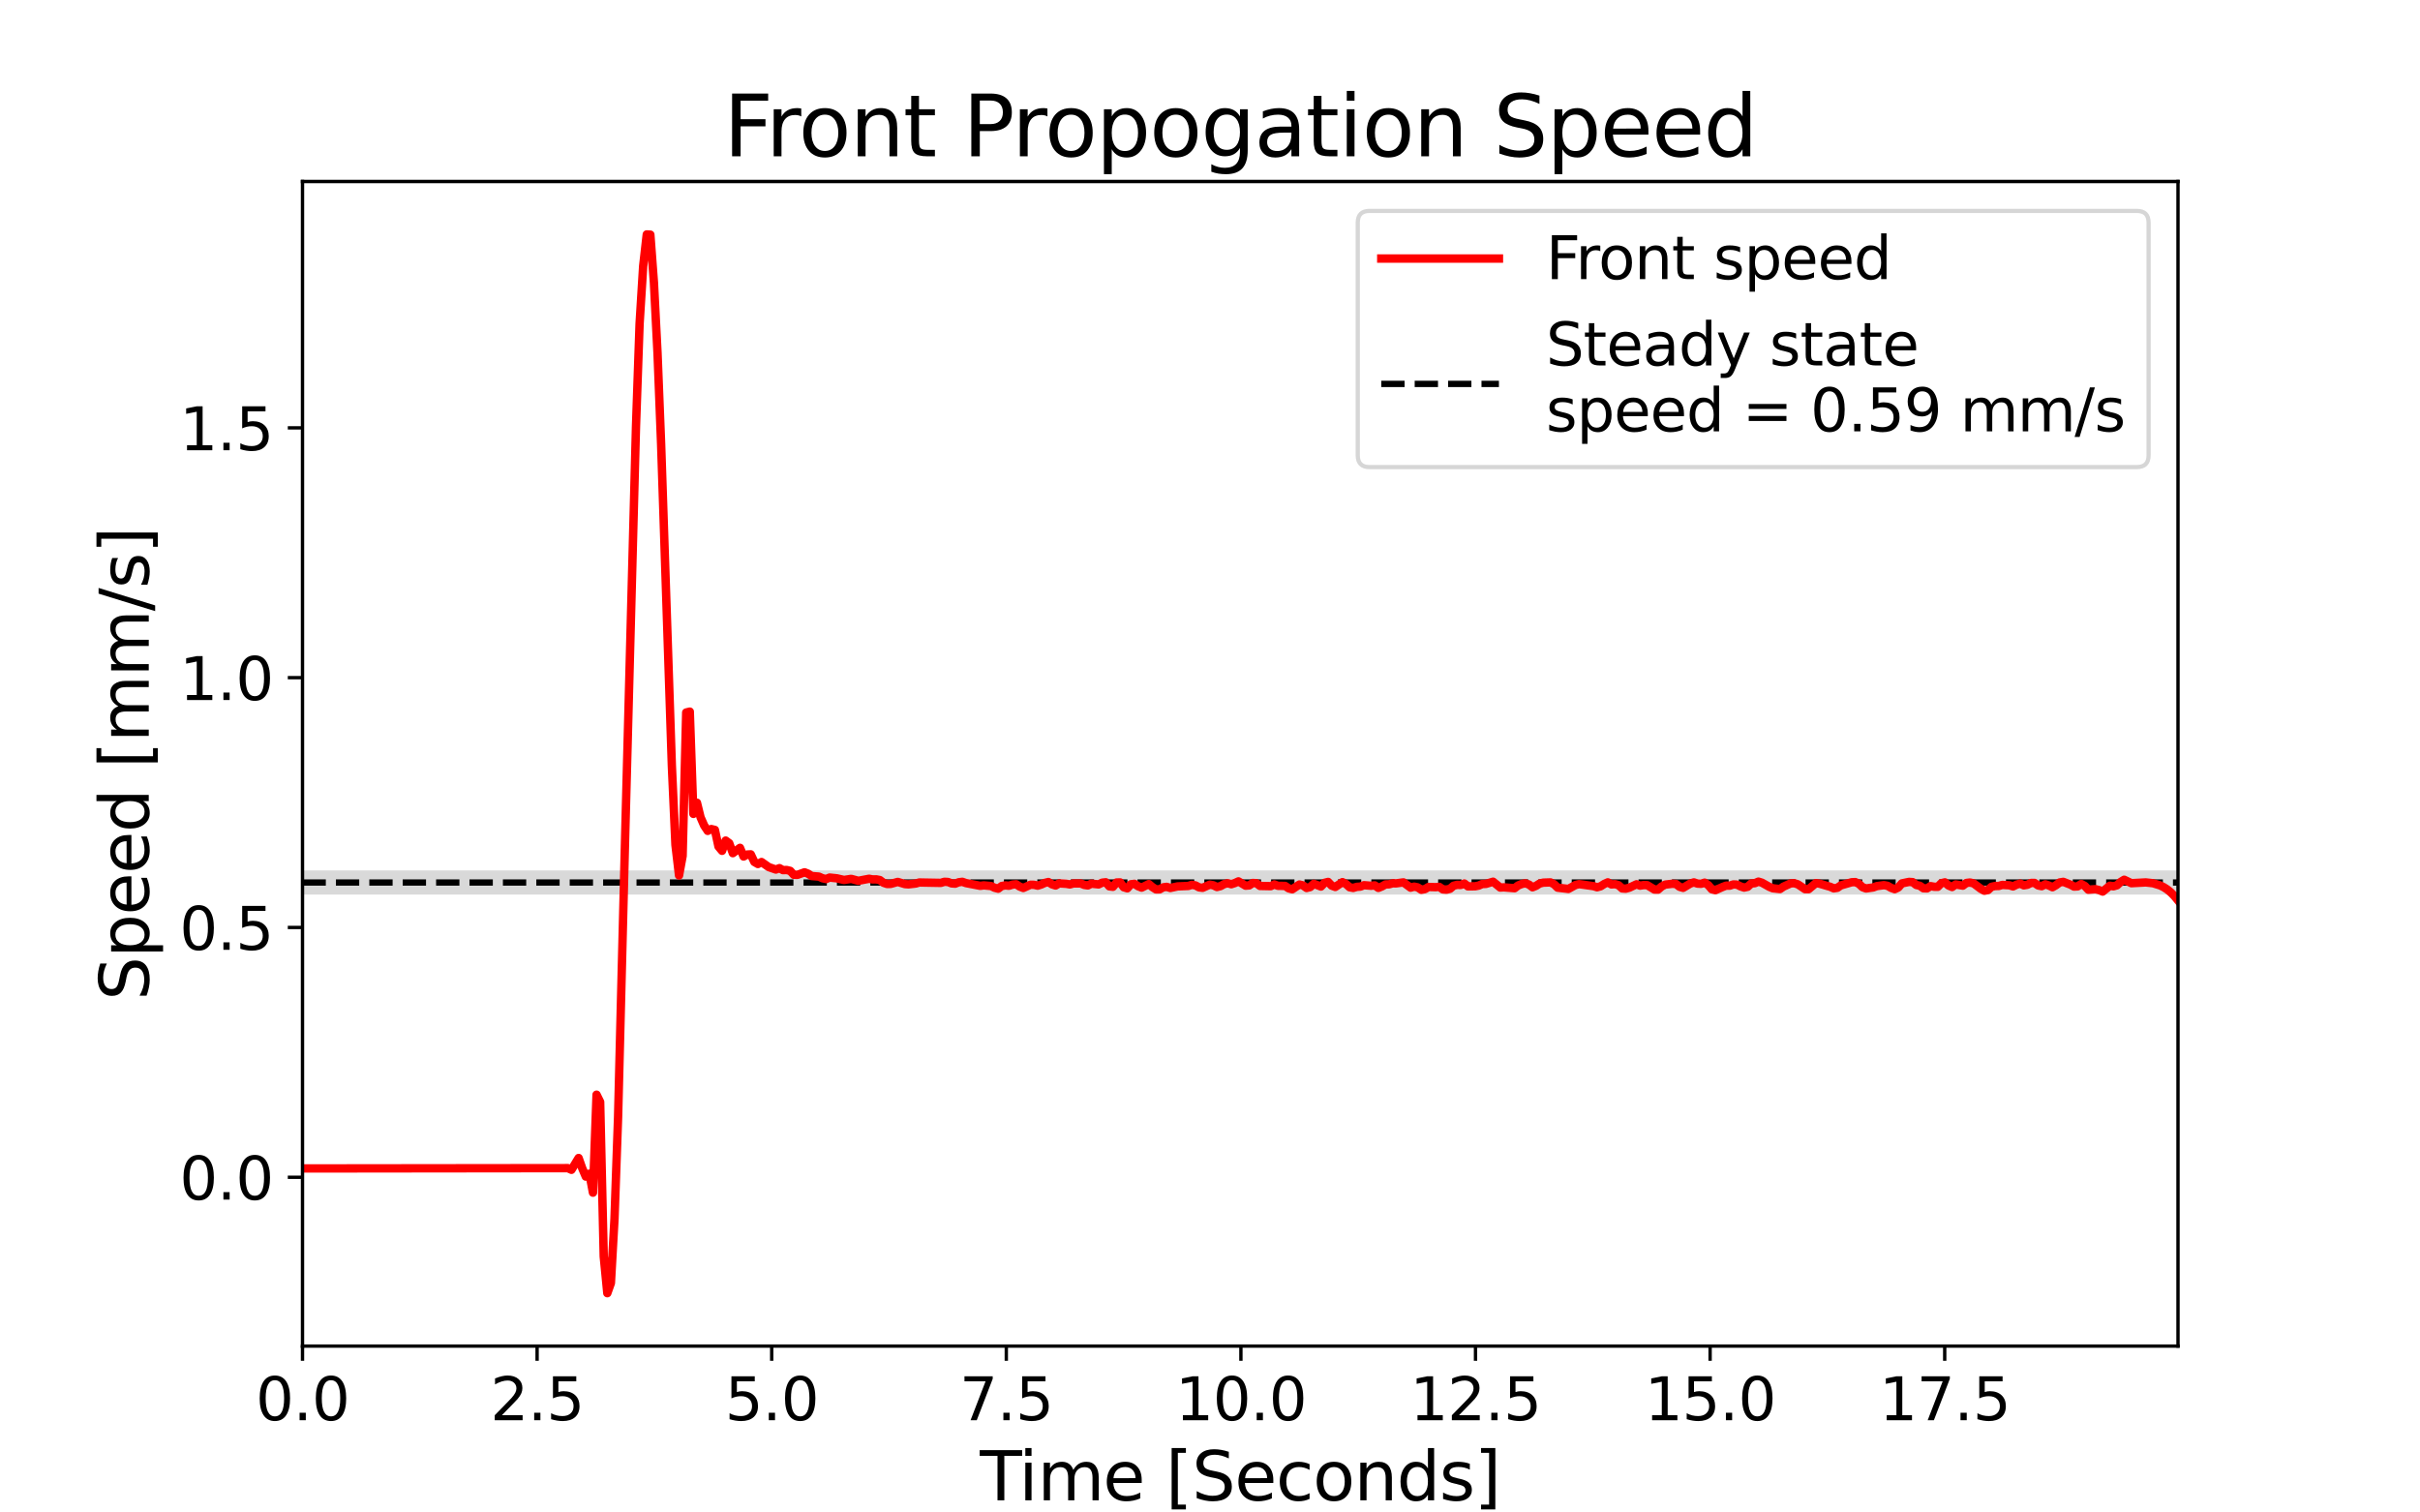 <?xml version="1.0" encoding="utf-8" standalone="no"?>
<!DOCTYPE svg PUBLIC "-//W3C//DTD SVG 1.1//EN"
  "http://www.w3.org/Graphics/SVG/1.1/DTD/svg11.dtd">
<svg height="360pt" version="1.1" viewBox="0 0 576 360" width="576pt" xmlns="http://www.w3.org/2000/svg" xmlns:xlink="http://www.w3.org/1999/xlink">
 <defs>
  <style type="text/css">*{stroke-linecap:butt;stroke-linejoin:round;}</style>
 </defs>
 <g id="figure_1">
  <g id="patch_1">
   <path d="M 0 360 
L 576 360 
L 576 0 
L 0 0 
z
" style="fill:#ffffff;"/>
  </g>
  <g id="axes_1">
   <g id="patch_2">
    <path d="M 72 320.4 
L 518.4 320.4 
L 518.4 43.2 
L 72 43.2 
z
" style="fill:#ffffff;"/>
   </g>
   <g id="PolyCollection_1">
    <defs>
     <path d="M 72 -147.073 
L 72 -152.821 
L 72.854 -152.821 
L 73.707 -152.821 
L 74.561 -152.821 
L 75.414 -152.821 
L 76.268 -152.821 
L 77.121 -152.821 
L 77.975 -152.821 
L 78.828 -152.821 
L 79.682 -152.821 
L 80.535 -152.821 
L 81.389 -152.821 
L 82.242 -152.821 
L 83.096 -152.821 
L 83.95 -152.821 
L 84.803 -152.821 
L 85.657 -152.821 
L 86.51 -152.821 
L 87.364 -152.821 
L 88.217 -152.821 
L 89.071 -152.821 
L 89.924 -152.821 
L 90.778 -152.821 
L 91.631 -152.821 
L 92.485 -152.821 
L 93.338 -152.821 
L 94.192 -152.821 
L 95.046 -152.821 
L 95.899 -152.821 
L 96.753 -152.821 
L 97.606 -152.821 
L 98.46 -152.821 
L 99.313 -152.821 
L 100.167 -152.821 
L 101.02 -152.821 
L 101.874 -152.821 
L 102.727 -152.821 
L 103.581 -152.821 
L 104.434 -152.821 
L 105.288 -152.821 
L 106.141 -152.821 
L 106.995 -152.821 
L 107.849 -152.821 
L 108.702 -152.821 
L 109.556 -152.821 
L 110.409 -152.821 
L 111.263 -152.821 
L 112.116 -152.821 
L 112.97 -152.821 
L 113.823 -152.821 
L 114.677 -152.821 
L 115.53 -152.821 
L 116.384 -152.821 
L 117.237 -152.821 
L 118.091 -152.821 
L 118.945 -152.821 
L 119.798 -152.821 
L 120.652 -152.821 
L 121.505 -152.821 
L 122.359 -152.821 
L 123.212 -152.821 
L 124.066 -152.821 
L 124.919 -152.821 
L 125.773 -152.821 
L 126.626 -152.821 
L 127.48 -152.821 
L 128.333 -152.821 
L 129.187 -152.821 
L 130.041 -152.821 
L 130.894 -152.821 
L 131.748 -152.821 
L 132.601 -152.821 
L 133.455 -152.821 
L 134.308 -152.821 
L 135.162 -152.821 
L 136.015 -152.821 
L 136.869 -152.821 
L 137.722 -152.821 
L 138.576 -152.821 
L 139.429 -152.821 
L 140.283 -152.821 
L 141.137 -152.821 
L 141.99 -152.821 
L 142.844 -152.821 
L 143.697 -152.821 
L 144.551 -152.821 
L 145.404 -152.821 
L 146.258 -152.821 
L 147.111 -152.821 
L 147.965 -152.821 
L 148.818 -152.821 
L 149.672 -152.821 
L 150.525 -152.821 
L 151.379 -152.821 
L 152.233 -152.821 
L 153.086 -152.821 
L 153.94 -152.821 
L 154.793 -152.821 
L 155.647 -152.821 
L 156.5 -152.821 
L 157.354 -152.821 
L 158.207 -152.821 
L 159.061 -152.821 
L 159.914 -152.821 
L 160.768 -152.821 
L 161.621 -152.821 
L 162.475 -152.821 
L 163.328 -152.821 
L 164.182 -152.821 
L 165.036 -152.821 
L 165.889 -152.821 
L 166.743 -152.821 
L 167.596 -152.821 
L 168.45 -152.821 
L 169.303 -152.821 
L 170.157 -152.821 
L 171.01 -152.821 
L 171.864 -152.821 
L 172.717 -152.821 
L 173.571 -152.821 
L 174.424 -152.821 
L 175.278 -152.821 
L 176.132 -152.821 
L 176.985 -152.821 
L 177.839 -152.821 
L 178.692 -152.821 
L 179.546 -152.821 
L 180.399 -152.821 
L 181.253 -152.821 
L 182.106 -152.821 
L 182.96 -152.821 
L 183.813 -152.821 
L 184.667 -152.821 
L 185.52 -152.821 
L 186.374 -152.821 
L 187.228 -152.821 
L 188.081 -152.821 
L 188.935 -152.821 
L 189.788 -152.821 
L 190.642 -152.821 
L 191.495 -152.821 
L 192.349 -152.821 
L 193.202 -152.821 
L 194.056 -152.821 
L 194.909 -152.821 
L 195.763 -152.821 
L 196.616 -152.821 
L 197.47 -152.821 
L 198.324 -152.821 
L 199.177 -152.821 
L 200.031 -152.821 
L 200.884 -152.821 
L 201.738 -152.821 
L 202.591 -152.821 
L 203.445 -152.821 
L 204.298 -152.821 
L 205.152 -152.821 
L 206.005 -152.821 
L 206.859 -152.821 
L 207.712 -152.821 
L 208.566 -152.821 
L 209.42 -152.821 
L 210.273 -152.821 
L 211.127 -152.821 
L 211.98 -152.821 
L 212.834 -152.821 
L 213.687 -152.821 
L 214.541 -152.821 
L 215.394 -152.821 
L 216.248 -152.821 
L 217.101 -152.821 
L 217.955 -152.821 
L 218.808 -152.821 
L 219.662 -152.821 
L 220.515 -152.821 
L 221.369 -152.821 
L 222.223 -152.821 
L 223.076 -152.821 
L 223.93 -152.821 
L 224.783 -152.821 
L 225.637 -152.821 
L 226.49 -152.821 
L 227.344 -152.821 
L 228.197 -152.821 
L 229.051 -152.821 
L 229.904 -152.821 
L 230.758 -152.821 
L 231.611 -152.821 
L 232.465 -152.821 
L 233.319 -152.821 
L 234.172 -152.821 
L 235.026 -152.821 
L 235.879 -152.821 
L 236.733 -152.821 
L 237.586 -152.821 
L 238.44 -152.821 
L 239.293 -152.821 
L 240.147 -152.821 
L 241 -152.821 
L 241.854 -152.821 
L 242.707 -152.821 
L 243.561 -152.821 
L 244.415 -152.821 
L 245.268 -152.821 
L 246.122 -152.821 
L 246.975 -152.821 
L 247.829 -152.821 
L 248.682 -152.821 
L 249.536 -152.821 
L 250.389 -152.821 
L 251.243 -152.821 
L 252.096 -152.821 
L 252.95 -152.821 
L 253.803 -152.821 
L 254.657 -152.821 
L 255.511 -152.821 
L 256.364 -152.821 
L 257.218 -152.821 
L 258.071 -152.821 
L 258.925 -152.821 
L 259.778 -152.821 
L 260.632 -152.821 
L 261.485 -152.821 
L 262.339 -152.821 
L 263.192 -152.821 
L 264.046 -152.821 
L 264.899 -152.821 
L 265.753 -152.821 
L 266.607 -152.821 
L 267.46 -152.821 
L 268.314 -152.821 
L 269.167 -152.821 
L 270.021 -152.821 
L 270.874 -152.821 
L 271.728 -152.821 
L 272.581 -152.821 
L 273.435 -152.821 
L 274.288 -152.821 
L 275.142 -152.821 
L 275.995 -152.821 
L 276.849 -152.821 
L 277.702 -152.821 
L 278.556 -152.821 
L 279.41 -152.821 
L 280.263 -152.821 
L 281.117 -152.821 
L 281.97 -152.821 
L 282.824 -152.821 
L 283.677 -152.821 
L 284.531 -152.821 
L 285.384 -152.821 
L 286.238 -152.821 
L 287.091 -152.821 
L 287.945 -152.821 
L 288.798 -152.821 
L 289.652 -152.821 
L 290.506 -152.821 
L 291.359 -152.821 
L 292.213 -152.821 
L 293.066 -152.821 
L 293.92 -152.821 
L 294.773 -152.821 
L 295.627 -152.821 
L 296.48 -152.821 
L 297.334 -152.821 
L 298.187 -152.821 
L 299.041 -152.821 
L 299.894 -152.821 
L 300.748 -152.821 
L 301.602 -152.821 
L 302.455 -152.821 
L 303.309 -152.821 
L 304.162 -152.821 
L 305.016 -152.821 
L 305.869 -152.821 
L 306.723 -152.821 
L 307.576 -152.821 
L 308.43 -152.821 
L 309.283 -152.821 
L 310.137 -152.821 
L 310.99 -152.821 
L 311.844 -152.821 
L 312.698 -152.821 
L 313.551 -152.821 
L 314.405 -152.821 
L 315.258 -152.821 
L 316.112 -152.821 
L 316.965 -152.821 
L 317.819 -152.821 
L 318.672 -152.821 
L 319.526 -152.821 
L 320.379 -152.821 
L 321.233 -152.821 
L 322.086 -152.821 
L 322.94 -152.821 
L 323.793 -152.821 
L 324.647 -152.821 
L 325.501 -152.821 
L 326.354 -152.821 
L 327.208 -152.821 
L 328.061 -152.821 
L 328.915 -152.821 
L 329.768 -152.821 
L 330.622 -152.821 
L 331.475 -152.821 
L 332.329 -152.821 
L 333.182 -152.821 
L 334.036 -152.821 
L 334.889 -152.821 
L 335.743 -152.821 
L 336.597 -152.821 
L 337.45 -152.821 
L 338.304 -152.821 
L 339.157 -152.821 
L 340.011 -152.821 
L 340.864 -152.821 
L 341.718 -152.821 
L 342.571 -152.821 
L 343.425 -152.821 
L 344.278 -152.821 
L 345.132 -152.821 
L 345.985 -152.821 
L 346.839 -152.821 
L 347.693 -152.821 
L 348.546 -152.821 
L 349.4 -152.821 
L 350.253 -152.821 
L 351.107 -152.821 
L 351.96 -152.821 
L 352.814 -152.821 
L 353.667 -152.821 
L 354.521 -152.821 
L 355.374 -152.821 
L 356.228 -152.821 
L 357.081 -152.821 
L 357.935 -152.821 
L 358.789 -152.821 
L 359.642 -152.821 
L 360.496 -152.821 
L 361.349 -152.821 
L 362.203 -152.821 
L 363.056 -152.821 
L 363.91 -152.821 
L 364.763 -152.821 
L 365.617 -152.821 
L 366.47 -152.821 
L 367.324 -152.821 
L 368.177 -152.821 
L 369.031 -152.821 
L 369.885 -152.821 
L 370.738 -152.821 
L 371.592 -152.821 
L 372.445 -152.821 
L 373.299 -152.821 
L 374.152 -152.821 
L 375.006 -152.821 
L 375.859 -152.821 
L 376.713 -152.821 
L 377.566 -152.821 
L 378.42 -152.821 
L 379.273 -152.821 
L 380.127 -152.821 
L 380.98 -152.821 
L 381.834 -152.821 
L 382.688 -152.821 
L 383.541 -152.821 
L 384.395 -152.821 
L 385.248 -152.821 
L 386.102 -152.821 
L 386.955 -152.821 
L 387.809 -152.821 
L 388.662 -152.821 
L 389.516 -152.821 
L 390.369 -152.821 
L 391.223 -152.821 
L 392.076 -152.821 
L 392.93 -152.821 
L 393.784 -152.821 
L 394.637 -152.821 
L 395.491 -152.821 
L 396.344 -152.821 
L 397.198 -152.821 
L 398.051 -152.821 
L 398.905 -152.821 
L 399.758 -152.821 
L 400.612 -152.821 
L 401.465 -152.821 
L 402.319 -152.821 
L 403.172 -152.821 
L 404.026 -152.821 
L 404.88 -152.821 
L 405.733 -152.821 
L 406.587 -152.821 
L 407.44 -152.821 
L 408.294 -152.821 
L 409.147 -152.821 
L 410.001 -152.821 
L 410.854 -152.821 
L 411.708 -152.821 
L 412.561 -152.821 
L 413.415 -152.821 
L 414.268 -152.821 
L 415.122 -152.821 
L 415.976 -152.821 
L 416.829 -152.821 
L 417.683 -152.821 
L 418.536 -152.821 
L 419.39 -152.821 
L 420.243 -152.821 
L 421.097 -152.821 
L 421.95 -152.821 
L 422.804 -152.821 
L 423.657 -152.821 
L 424.511 -152.821 
L 425.364 -152.821 
L 426.218 -152.821 
L 427.072 -152.821 
L 427.925 -152.821 
L 428.779 -152.821 
L 429.632 -152.821 
L 430.486 -152.821 
L 431.339 -152.821 
L 432.193 -152.821 
L 433.046 -152.821 
L 433.9 -152.821 
L 434.753 -152.821 
L 435.607 -152.821 
L 436.46 -152.821 
L 437.314 -152.821 
L 438.167 -152.821 
L 439.021 -152.821 
L 439.875 -152.821 
L 440.728 -152.821 
L 441.582 -152.821 
L 442.435 -152.821 
L 443.289 -152.821 
L 444.142 -152.821 
L 444.996 -152.821 
L 445.849 -152.821 
L 446.703 -152.821 
L 447.556 -152.821 
L 448.41 -152.821 
L 449.263 -152.821 
L 450.117 -152.821 
L 450.971 -152.821 
L 451.824 -152.821 
L 452.678 -152.821 
L 453.531 -152.821 
L 454.385 -152.821 
L 455.238 -152.821 
L 456.092 -152.821 
L 456.945 -152.821 
L 457.799 -152.821 
L 458.652 -152.821 
L 459.506 -152.821 
L 460.359 -152.821 
L 461.213 -152.821 
L 462.067 -152.821 
L 462.92 -152.821 
L 463.774 -152.821 
L 464.627 -152.821 
L 465.481 -152.821 
L 466.334 -152.821 
L 467.188 -152.821 
L 468.041 -152.821 
L 468.895 -152.821 
L 469.748 -152.821 
L 470.602 -152.821 
L 471.455 -152.821 
L 472.309 -152.821 
L 473.163 -152.821 
L 474.016 -152.821 
L 474.87 -152.821 
L 475.723 -152.821 
L 476.577 -152.821 
L 477.43 -152.821 
L 478.284 -152.821 
L 479.137 -152.821 
L 479.991 -152.821 
L 480.844 -152.821 
L 481.698 -152.821 
L 482.551 -152.821 
L 483.405 -152.821 
L 484.259 -152.821 
L 485.112 -152.821 
L 485.966 -152.821 
L 486.819 -152.821 
L 487.673 -152.821 
L 488.526 -152.821 
L 489.38 -152.821 
L 490.233 -152.821 
L 491.087 -152.821 
L 491.94 -152.821 
L 492.794 -152.821 
L 493.647 -152.821 
L 494.501 -152.821 
L 495.354 -152.821 
L 496.208 -152.821 
L 497.062 -152.821 
L 497.915 -152.821 
L 498.769 -152.821 
L 499.622 -152.821 
L 500.476 -152.821 
L 501.329 -152.821 
L 502.183 -152.821 
L 503.036 -152.821 
L 503.89 -152.821 
L 504.743 -152.821 
L 505.597 -152.821 
L 506.45 -152.821 
L 507.304 -152.821 
L 508.158 -152.821 
L 509.011 -152.821 
L 509.865 -152.821 
L 510.718 -152.821 
L 511.572 -152.821 
L 512.425 -152.821 
L 513.279 -152.821 
L 514.132 -152.821 
L 514.986 -152.821 
L 515.839 -152.821 
L 516.693 -152.821 
L 517.546 -152.821 
L 518.4 -152.821 
L 518.4 -147.073 
L 518.4 -147.073 
L 517.546 -147.073 
L 516.693 -147.073 
L 515.839 -147.073 
L 514.986 -147.073 
L 514.132 -147.073 
L 513.279 -147.073 
L 512.425 -147.073 
L 511.572 -147.073 
L 510.718 -147.073 
L 509.865 -147.073 
L 509.011 -147.073 
L 508.158 -147.073 
L 507.304 -147.073 
L 506.45 -147.073 
L 505.597 -147.073 
L 504.743 -147.073 
L 503.89 -147.073 
L 503.036 -147.073 
L 502.183 -147.073 
L 501.329 -147.073 
L 500.476 -147.073 
L 499.622 -147.073 
L 498.769 -147.073 
L 497.915 -147.073 
L 497.062 -147.073 
L 496.208 -147.073 
L 495.354 -147.073 
L 494.501 -147.073 
L 493.647 -147.073 
L 492.794 -147.073 
L 491.94 -147.073 
L 491.087 -147.073 
L 490.233 -147.073 
L 489.38 -147.073 
L 488.526 -147.073 
L 487.673 -147.073 
L 486.819 -147.073 
L 485.966 -147.073 
L 485.112 -147.073 
L 484.259 -147.073 
L 483.405 -147.073 
L 482.551 -147.073 
L 481.698 -147.073 
L 480.844 -147.073 
L 479.991 -147.073 
L 479.137 -147.073 
L 478.284 -147.073 
L 477.43 -147.073 
L 476.577 -147.073 
L 475.723 -147.073 
L 474.87 -147.073 
L 474.016 -147.073 
L 473.163 -147.073 
L 472.309 -147.073 
L 471.455 -147.073 
L 470.602 -147.073 
L 469.748 -147.073 
L 468.895 -147.073 
L 468.041 -147.073 
L 467.188 -147.073 
L 466.334 -147.073 
L 465.481 -147.073 
L 464.627 -147.073 
L 463.774 -147.073 
L 462.92 -147.073 
L 462.067 -147.073 
L 461.213 -147.073 
L 460.359 -147.073 
L 459.506 -147.073 
L 458.652 -147.073 
L 457.799 -147.073 
L 456.945 -147.073 
L 456.092 -147.073 
L 455.238 -147.073 
L 454.385 -147.073 
L 453.531 -147.073 
L 452.678 -147.073 
L 451.824 -147.073 
L 450.971 -147.073 
L 450.117 -147.073 
L 449.263 -147.073 
L 448.41 -147.073 
L 447.556 -147.073 
L 446.703 -147.073 
L 445.849 -147.073 
L 444.996 -147.073 
L 444.142 -147.073 
L 443.289 -147.073 
L 442.435 -147.073 
L 441.582 -147.073 
L 440.728 -147.073 
L 439.875 -147.073 
L 439.021 -147.073 
L 438.167 -147.073 
L 437.314 -147.073 
L 436.46 -147.073 
L 435.607 -147.073 
L 434.753 -147.073 
L 433.9 -147.073 
L 433.046 -147.073 
L 432.193 -147.073 
L 431.339 -147.073 
L 430.486 -147.073 
L 429.632 -147.073 
L 428.779 -147.073 
L 427.925 -147.073 
L 427.072 -147.073 
L 426.218 -147.073 
L 425.364 -147.073 
L 424.511 -147.073 
L 423.657 -147.073 
L 422.804 -147.073 
L 421.95 -147.073 
L 421.097 -147.073 
L 420.243 -147.073 
L 419.39 -147.073 
L 418.536 -147.073 
L 417.683 -147.073 
L 416.829 -147.073 
L 415.976 -147.073 
L 415.122 -147.073 
L 414.268 -147.073 
L 413.415 -147.073 
L 412.561 -147.073 
L 411.708 -147.073 
L 410.854 -147.073 
L 410.001 -147.073 
L 409.147 -147.073 
L 408.294 -147.073 
L 407.44 -147.073 
L 406.587 -147.073 
L 405.733 -147.073 
L 404.88 -147.073 
L 404.026 -147.073 
L 403.172 -147.073 
L 402.319 -147.073 
L 401.465 -147.073 
L 400.612 -147.073 
L 399.758 -147.073 
L 398.905 -147.073 
L 398.051 -147.073 
L 397.198 -147.073 
L 396.344 -147.073 
L 395.491 -147.073 
L 394.637 -147.073 
L 393.784 -147.073 
L 392.93 -147.073 
L 392.076 -147.073 
L 391.223 -147.073 
L 390.369 -147.073 
L 389.516 -147.073 
L 388.662 -147.073 
L 387.809 -147.073 
L 386.955 -147.073 
L 386.102 -147.073 
L 385.248 -147.073 
L 384.395 -147.073 
L 383.541 -147.073 
L 382.688 -147.073 
L 381.834 -147.073 
L 380.98 -147.073 
L 380.127 -147.073 
L 379.273 -147.073 
L 378.42 -147.073 
L 377.566 -147.073 
L 376.713 -147.073 
L 375.859 -147.073 
L 375.006 -147.073 
L 374.152 -147.073 
L 373.299 -147.073 
L 372.445 -147.073 
L 371.592 -147.073 
L 370.738 -147.073 
L 369.885 -147.073 
L 369.031 -147.073 
L 368.177 -147.073 
L 367.324 -147.073 
L 366.47 -147.073 
L 365.617 -147.073 
L 364.763 -147.073 
L 363.91 -147.073 
L 363.056 -147.073 
L 362.203 -147.073 
L 361.349 -147.073 
L 360.496 -147.073 
L 359.642 -147.073 
L 358.789 -147.073 
L 357.935 -147.073 
L 357.081 -147.073 
L 356.228 -147.073 
L 355.374 -147.073 
L 354.521 -147.073 
L 353.667 -147.073 
L 352.814 -147.073 
L 351.96 -147.073 
L 351.107 -147.073 
L 350.253 -147.073 
L 349.4 -147.073 
L 348.546 -147.073 
L 347.693 -147.073 
L 346.839 -147.073 
L 345.985 -147.073 
L 345.132 -147.073 
L 344.278 -147.073 
L 343.425 -147.073 
L 342.571 -147.073 
L 341.718 -147.073 
L 340.864 -147.073 
L 340.011 -147.073 
L 339.157 -147.073 
L 338.304 -147.073 
L 337.45 -147.073 
L 336.597 -147.073 
L 335.743 -147.073 
L 334.889 -147.073 
L 334.036 -147.073 
L 333.182 -147.073 
L 332.329 -147.073 
L 331.475 -147.073 
L 330.622 -147.073 
L 329.768 -147.073 
L 328.915 -147.073 
L 328.061 -147.073 
L 327.208 -147.073 
L 326.354 -147.073 
L 325.501 -147.073 
L 324.647 -147.073 
L 323.793 -147.073 
L 322.94 -147.073 
L 322.086 -147.073 
L 321.233 -147.073 
L 320.379 -147.073 
L 319.526 -147.073 
L 318.672 -147.073 
L 317.819 -147.073 
L 316.965 -147.073 
L 316.112 -147.073 
L 315.258 -147.073 
L 314.405 -147.073 
L 313.551 -147.073 
L 312.698 -147.073 
L 311.844 -147.073 
L 310.99 -147.073 
L 310.137 -147.073 
L 309.283 -147.073 
L 308.43 -147.073 
L 307.576 -147.073 
L 306.723 -147.073 
L 305.869 -147.073 
L 305.016 -147.073 
L 304.162 -147.073 
L 303.309 -147.073 
L 302.455 -147.073 
L 301.602 -147.073 
L 300.748 -147.073 
L 299.894 -147.073 
L 299.041 -147.073 
L 298.187 -147.073 
L 297.334 -147.073 
L 296.48 -147.073 
L 295.627 -147.073 
L 294.773 -147.073 
L 293.92 -147.073 
L 293.066 -147.073 
L 292.213 -147.073 
L 291.359 -147.073 
L 290.506 -147.073 
L 289.652 -147.073 
L 288.798 -147.073 
L 287.945 -147.073 
L 287.091 -147.073 
L 286.238 -147.073 
L 285.384 -147.073 
L 284.531 -147.073 
L 283.677 -147.073 
L 282.824 -147.073 
L 281.97 -147.073 
L 281.117 -147.073 
L 280.263 -147.073 
L 279.41 -147.073 
L 278.556 -147.073 
L 277.702 -147.073 
L 276.849 -147.073 
L 275.995 -147.073 
L 275.142 -147.073 
L 274.288 -147.073 
L 273.435 -147.073 
L 272.581 -147.073 
L 271.728 -147.073 
L 270.874 -147.073 
L 270.021 -147.073 
L 269.167 -147.073 
L 268.314 -147.073 
L 267.46 -147.073 
L 266.607 -147.073 
L 265.753 -147.073 
L 264.899 -147.073 
L 264.046 -147.073 
L 263.192 -147.073 
L 262.339 -147.073 
L 261.485 -147.073 
L 260.632 -147.073 
L 259.778 -147.073 
L 258.925 -147.073 
L 258.071 -147.073 
L 257.218 -147.073 
L 256.364 -147.073 
L 255.511 -147.073 
L 254.657 -147.073 
L 253.803 -147.073 
L 252.95 -147.073 
L 252.096 -147.073 
L 251.243 -147.073 
L 250.389 -147.073 
L 249.536 -147.073 
L 248.682 -147.073 
L 247.829 -147.073 
L 246.975 -147.073 
L 246.122 -147.073 
L 245.268 -147.073 
L 244.415 -147.073 
L 243.561 -147.073 
L 242.707 -147.073 
L 241.854 -147.073 
L 241 -147.073 
L 240.147 -147.073 
L 239.293 -147.073 
L 238.44 -147.073 
L 237.586 -147.073 
L 236.733 -147.073 
L 235.879 -147.073 
L 235.026 -147.073 
L 234.172 -147.073 
L 233.319 -147.073 
L 232.465 -147.073 
L 231.611 -147.073 
L 230.758 -147.073 
L 229.904 -147.073 
L 229.051 -147.073 
L 228.197 -147.073 
L 227.344 -147.073 
L 226.49 -147.073 
L 225.637 -147.073 
L 224.783 -147.073 
L 223.93 -147.073 
L 223.076 -147.073 
L 222.223 -147.073 
L 221.369 -147.073 
L 220.515 -147.073 
L 219.662 -147.073 
L 218.808 -147.073 
L 217.955 -147.073 
L 217.101 -147.073 
L 216.248 -147.073 
L 215.394 -147.073 
L 214.541 -147.073 
L 213.687 -147.073 
L 212.834 -147.073 
L 211.98 -147.073 
L 211.127 -147.073 
L 210.273 -147.073 
L 209.42 -147.073 
L 208.566 -147.073 
L 207.712 -147.073 
L 206.859 -147.073 
L 206.005 -147.073 
L 205.152 -147.073 
L 204.298 -147.073 
L 203.445 -147.073 
L 202.591 -147.073 
L 201.738 -147.073 
L 200.884 -147.073 
L 200.031 -147.073 
L 199.177 -147.073 
L 198.324 -147.073 
L 197.47 -147.073 
L 196.616 -147.073 
L 195.763 -147.073 
L 194.909 -147.073 
L 194.056 -147.073 
L 193.202 -147.073 
L 192.349 -147.073 
L 191.495 -147.073 
L 190.642 -147.073 
L 189.788 -147.073 
L 188.935 -147.073 
L 188.081 -147.073 
L 187.228 -147.073 
L 186.374 -147.073 
L 185.52 -147.073 
L 184.667 -147.073 
L 183.813 -147.073 
L 182.96 -147.073 
L 182.106 -147.073 
L 181.253 -147.073 
L 180.399 -147.073 
L 179.546 -147.073 
L 178.692 -147.073 
L 177.839 -147.073 
L 176.985 -147.073 
L 176.132 -147.073 
L 175.278 -147.073 
L 174.424 -147.073 
L 173.571 -147.073 
L 172.717 -147.073 
L 171.864 -147.073 
L 171.01 -147.073 
L 170.157 -147.073 
L 169.303 -147.073 
L 168.45 -147.073 
L 167.596 -147.073 
L 166.743 -147.073 
L 165.889 -147.073 
L 165.036 -147.073 
L 164.182 -147.073 
L 163.328 -147.073 
L 162.475 -147.073 
L 161.621 -147.073 
L 160.768 -147.073 
L 159.914 -147.073 
L 159.061 -147.073 
L 158.207 -147.073 
L 157.354 -147.073 
L 156.5 -147.073 
L 155.647 -147.073 
L 154.793 -147.073 
L 153.94 -147.073 
L 153.086 -147.073 
L 152.233 -147.073 
L 151.379 -147.073 
L 150.525 -147.073 
L 149.672 -147.073 
L 148.818 -147.073 
L 147.965 -147.073 
L 147.111 -147.073 
L 146.258 -147.073 
L 145.404 -147.073 
L 144.551 -147.073 
L 143.697 -147.073 
L 142.844 -147.073 
L 141.99 -147.073 
L 141.137 -147.073 
L 140.283 -147.073 
L 139.429 -147.073 
L 138.576 -147.073 
L 137.722 -147.073 
L 136.869 -147.073 
L 136.015 -147.073 
L 135.162 -147.073 
L 134.308 -147.073 
L 133.455 -147.073 
L 132.601 -147.073 
L 131.748 -147.073 
L 130.894 -147.073 
L 130.041 -147.073 
L 129.187 -147.073 
L 128.333 -147.073 
L 127.48 -147.073 
L 126.626 -147.073 
L 125.773 -147.073 
L 124.919 -147.073 
L 124.066 -147.073 
L 123.212 -147.073 
L 122.359 -147.073 
L 121.505 -147.073 
L 120.652 -147.073 
L 119.798 -147.073 
L 118.945 -147.073 
L 118.091 -147.073 
L 117.237 -147.073 
L 116.384 -147.073 
L 115.53 -147.073 
L 114.677 -147.073 
L 113.823 -147.073 
L 112.97 -147.073 
L 112.116 -147.073 
L 111.263 -147.073 
L 110.409 -147.073 
L 109.556 -147.073 
L 108.702 -147.073 
L 107.849 -147.073 
L 106.995 -147.073 
L 106.141 -147.073 
L 105.288 -147.073 
L 104.434 -147.073 
L 103.581 -147.073 
L 102.727 -147.073 
L 101.874 -147.073 
L 101.02 -147.073 
L 100.167 -147.073 
L 99.313 -147.073 
L 98.46 -147.073 
L 97.606 -147.073 
L 96.753 -147.073 
L 95.899 -147.073 
L 95.046 -147.073 
L 94.192 -147.073 
L 93.338 -147.073 
L 92.485 -147.073 
L 91.631 -147.073 
L 90.778 -147.073 
L 89.924 -147.073 
L 89.071 -147.073 
L 88.217 -147.073 
L 87.364 -147.073 
L 86.51 -147.073 
L 85.657 -147.073 
L 84.803 -147.073 
L 83.95 -147.073 
L 83.096 -147.073 
L 82.242 -147.073 
L 81.389 -147.073 
L 80.535 -147.073 
L 79.682 -147.073 
L 78.828 -147.073 
L 77.975 -147.073 
L 77.121 -147.073 
L 76.268 -147.073 
L 75.414 -147.073 
L 74.561 -147.073 
L 73.707 -147.073 
L 72.854 -147.073 
L 72 -147.073 
z
" id="m1e75238ca1"/>
    </defs>
    <g clip-path="url(#paf7c0759b2)">
     <use style="fill-opacity:0.15;" x="0" xlink:href="#m1e75238ca1" y="360"/>
    </g>
   </g>
   <g id="matplotlib.axis_1">
    <g id="xtick_1">
     <g id="line2d_1">
      <defs>
       <path d="M 0 0 
L 0 3.5 
" id="mf0d5fa68cc" style="stroke:#000000;stroke-width:0.8;"/>
      </defs>
      <g>
       <use style="stroke:#000000;stroke-width:0.8;" x="72" xlink:href="#mf0d5fa68cc" y="320.4"/>
      </g>
     </g>
     <g id="text_1">
      <!-- 0.0 -->
      <g transform="translate(60.868 338.038)scale(0.14 -0.14)">
       <defs>
        <path d="M 2034 4250 
Q 1547 4250 1301 3770 
Q 1056 3291 1056 2328 
Q 1056 1369 1301 889 
Q 1547 409 2034 409 
Q 2525 409 2770 889 
Q 3016 1369 3016 2328 
Q 3016 3291 2770 3770 
Q 2525 4250 2034 4250 
z
M 2034 4750 
Q 2819 4750 3233 4129 
Q 3647 3509 3647 2328 
Q 3647 1150 3233 529 
Q 2819 -91 2034 -91 
Q 1250 -91 836 529 
Q 422 1150 422 2328 
Q 422 3509 836 4129 
Q 1250 4750 2034 4750 
z
" id="DejaVuSans-30" transform="scale(0.016)"/>
        <path d="M 684 794 
L 1344 794 
L 1344 0 
L 684 0 
L 684 794 
z
" id="DejaVuSans-2e" transform="scale(0.016)"/>
       </defs>
       <use xlink:href="#DejaVuSans-30"/>
       <use x="63.623" xlink:href="#DejaVuSans-2e"/>
       <use x="95.41" xlink:href="#DejaVuSans-30"/>
      </g>
     </g>
    </g>
    <g id="xtick_2">
     <g id="line2d_2">
      <g>
       <use style="stroke:#000000;stroke-width:0.8;" x="127.839" xlink:href="#mf0d5fa68cc" y="320.4"/>
      </g>
     </g>
     <g id="text_2">
      <!-- 2.5 -->
      <g transform="translate(116.707 338.038)scale(0.14 -0.14)">
       <defs>
        <path d="M 1228 531 
L 3431 531 
L 3431 0 
L 469 0 
L 469 531 
Q 828 903 1448 1529 
Q 2069 2156 2228 2338 
Q 2531 2678 2651 2914 
Q 2772 3150 2772 3378 
Q 2772 3750 2511 3984 
Q 2250 4219 1831 4219 
Q 1534 4219 1204 4116 
Q 875 4013 500 3803 
L 500 4441 
Q 881 4594 1212 4672 
Q 1544 4750 1819 4750 
Q 2544 4750 2975 4387 
Q 3406 4025 3406 3419 
Q 3406 3131 3298 2873 
Q 3191 2616 2906 2266 
Q 2828 2175 2409 1742 
Q 1991 1309 1228 531 
z
" id="DejaVuSans-32" transform="scale(0.016)"/>
        <path d="M 691 4666 
L 3169 4666 
L 3169 4134 
L 1269 4134 
L 1269 2991 
Q 1406 3038 1543 3061 
Q 1681 3084 1819 3084 
Q 2600 3084 3056 2656 
Q 3513 2228 3513 1497 
Q 3513 744 3044 326 
Q 2575 -91 1722 -91 
Q 1428 -91 1123 -41 
Q 819 9 494 109 
L 494 744 
Q 775 591 1075 516 
Q 1375 441 1709 441 
Q 2250 441 2565 725 
Q 2881 1009 2881 1497 
Q 2881 1984 2565 2268 
Q 2250 2553 1709 2553 
Q 1456 2553 1204 2497 
Q 953 2441 691 2322 
L 691 4666 
z
" id="DejaVuSans-35" transform="scale(0.016)"/>
       </defs>
       <use xlink:href="#DejaVuSans-32"/>
       <use x="63.623" xlink:href="#DejaVuSans-2e"/>
       <use x="95.41" xlink:href="#DejaVuSans-35"/>
      </g>
     </g>
    </g>
    <g id="xtick_3">
     <g id="line2d_3">
      <g>
       <use style="stroke:#000000;stroke-width:0.8;" x="183.678" xlink:href="#mf0d5fa68cc" y="320.4"/>
      </g>
     </g>
     <g id="text_3">
      <!-- 5.0 -->
      <g transform="translate(172.546 338.038)scale(0.14 -0.14)">
       <use xlink:href="#DejaVuSans-35"/>
       <use x="63.623" xlink:href="#DejaVuSans-2e"/>
       <use x="95.41" xlink:href="#DejaVuSans-30"/>
      </g>
     </g>
    </g>
    <g id="xtick_4">
     <g id="line2d_4">
      <g>
       <use style="stroke:#000000;stroke-width:0.8;" x="239.517" xlink:href="#mf0d5fa68cc" y="320.4"/>
      </g>
     </g>
     <g id="text_4">
      <!-- 7.5 -->
      <g transform="translate(228.385 338.038)scale(0.14 -0.14)">
       <defs>
        <path d="M 525 4666 
L 3525 4666 
L 3525 4397 
L 1831 0 
L 1172 0 
L 2766 4134 
L 525 4134 
L 525 4666 
z
" id="DejaVuSans-37" transform="scale(0.016)"/>
       </defs>
       <use xlink:href="#DejaVuSans-37"/>
       <use x="63.623" xlink:href="#DejaVuSans-2e"/>
       <use x="95.41" xlink:href="#DejaVuSans-35"/>
      </g>
     </g>
    </g>
    <g id="xtick_5">
     <g id="line2d_5">
      <g>
       <use style="stroke:#000000;stroke-width:0.8;" x="295.356" xlink:href="#mf0d5fa68cc" y="320.4"/>
      </g>
     </g>
     <g id="text_5">
      <!-- 10.0 -->
      <g transform="translate(279.77 338.038)scale(0.14 -0.14)">
       <defs>
        <path d="M 794 531 
L 1825 531 
L 1825 4091 
L 703 3866 
L 703 4441 
L 1819 4666 
L 2450 4666 
L 2450 531 
L 3481 531 
L 3481 0 
L 794 0 
L 794 531 
z
" id="DejaVuSans-31" transform="scale(0.016)"/>
       </defs>
       <use xlink:href="#DejaVuSans-31"/>
       <use x="63.623" xlink:href="#DejaVuSans-30"/>
       <use x="127.246" xlink:href="#DejaVuSans-2e"/>
       <use x="159.033" xlink:href="#DejaVuSans-30"/>
      </g>
     </g>
    </g>
    <g id="xtick_6">
     <g id="line2d_6">
      <g>
       <use style="stroke:#000000;stroke-width:0.8;" x="351.195" xlink:href="#mf0d5fa68cc" y="320.4"/>
      </g>
     </g>
     <g id="text_6">
      <!-- 12.5 -->
      <g transform="translate(335.609 338.038)scale(0.14 -0.14)">
       <use xlink:href="#DejaVuSans-31"/>
       <use x="63.623" xlink:href="#DejaVuSans-32"/>
       <use x="127.246" xlink:href="#DejaVuSans-2e"/>
       <use x="159.033" xlink:href="#DejaVuSans-35"/>
      </g>
     </g>
    </g>
    <g id="xtick_7">
     <g id="line2d_7">
      <g>
       <use style="stroke:#000000;stroke-width:0.8;" x="407.035" xlink:href="#mf0d5fa68cc" y="320.4"/>
      </g>
     </g>
     <g id="text_7">
      <!-- 15.0 -->
      <g transform="translate(391.449 338.038)scale(0.14 -0.14)">
       <use xlink:href="#DejaVuSans-31"/>
       <use x="63.623" xlink:href="#DejaVuSans-35"/>
       <use x="127.246" xlink:href="#DejaVuSans-2e"/>
       <use x="159.033" xlink:href="#DejaVuSans-30"/>
      </g>
     </g>
    </g>
    <g id="xtick_8">
     <g id="line2d_8">
      <g>
       <use style="stroke:#000000;stroke-width:0.8;" x="462.874" xlink:href="#mf0d5fa68cc" y="320.4"/>
      </g>
     </g>
     <g id="text_8">
      <!-- 17.5 -->
      <g transform="translate(447.288 338.038)scale(0.14 -0.14)">
       <use xlink:href="#DejaVuSans-31"/>
       <use x="63.623" xlink:href="#DejaVuSans-37"/>
       <use x="127.246" xlink:href="#DejaVuSans-2e"/>
       <use x="159.033" xlink:href="#DejaVuSans-35"/>
      </g>
     </g>
    </g>
    <g id="text_9">
     <!-- Time [Seconds] -->
     <g transform="translate(233.23 357.107)scale(0.16 -0.16)">
      <defs>
       <path d="M -19 4666 
L 3928 4666 
L 3928 4134 
L 2272 4134 
L 2272 0 
L 1638 0 
L 1638 4134 
L -19 4134 
L -19 4666 
z
" id="DejaVuSans-54" transform="scale(0.016)"/>
       <path d="M 603 3500 
L 1178 3500 
L 1178 0 
L 603 0 
L 603 3500 
z
M 603 4863 
L 1178 4863 
L 1178 4134 
L 603 4134 
L 603 4863 
z
" id="DejaVuSans-69" transform="scale(0.016)"/>
       <path d="M 3328 2828 
Q 3544 3216 3844 3400 
Q 4144 3584 4550 3584 
Q 5097 3584 5394 3201 
Q 5691 2819 5691 2113 
L 5691 0 
L 5113 0 
L 5113 2094 
Q 5113 2597 4934 2840 
Q 4756 3084 4391 3084 
Q 3944 3084 3684 2787 
Q 3425 2491 3425 1978 
L 3425 0 
L 2847 0 
L 2847 2094 
Q 2847 2600 2669 2842 
Q 2491 3084 2119 3084 
Q 1678 3084 1418 2786 
Q 1159 2488 1159 1978 
L 1159 0 
L 581 0 
L 581 3500 
L 1159 3500 
L 1159 2956 
Q 1356 3278 1631 3431 
Q 1906 3584 2284 3584 
Q 2666 3584 2933 3390 
Q 3200 3197 3328 2828 
z
" id="DejaVuSans-6d" transform="scale(0.016)"/>
       <path d="M 3597 1894 
L 3597 1613 
L 953 1613 
Q 991 1019 1311 708 
Q 1631 397 2203 397 
Q 2534 397 2845 478 
Q 3156 559 3463 722 
L 3463 178 
Q 3153 47 2828 -22 
Q 2503 -91 2169 -91 
Q 1331 -91 842 396 
Q 353 884 353 1716 
Q 353 2575 817 3079 
Q 1281 3584 2069 3584 
Q 2775 3584 3186 3129 
Q 3597 2675 3597 1894 
z
M 3022 2063 
Q 3016 2534 2758 2815 
Q 2500 3097 2075 3097 
Q 1594 3097 1305 2825 
Q 1016 2553 972 2059 
L 3022 2063 
z
" id="DejaVuSans-65" transform="scale(0.016)"/>
       <path id="DejaVuSans-20" transform="scale(0.016)"/>
       <path d="M 550 4863 
L 1875 4863 
L 1875 4416 
L 1125 4416 
L 1125 -397 
L 1875 -397 
L 1875 -844 
L 550 -844 
L 550 4863 
z
" id="DejaVuSans-5b" transform="scale(0.016)"/>
       <path d="M 3425 4513 
L 3425 3897 
Q 3066 4069 2747 4153 
Q 2428 4238 2131 4238 
Q 1616 4238 1336 4038 
Q 1056 3838 1056 3469 
Q 1056 3159 1242 3001 
Q 1428 2844 1947 2747 
L 2328 2669 
Q 3034 2534 3370 2195 
Q 3706 1856 3706 1288 
Q 3706 609 3251 259 
Q 2797 -91 1919 -91 
Q 1588 -91 1214 -16 
Q 841 59 441 206 
L 441 856 
Q 825 641 1194 531 
Q 1563 422 1919 422 
Q 2459 422 2753 634 
Q 3047 847 3047 1241 
Q 3047 1584 2836 1778 
Q 2625 1972 2144 2069 
L 1759 2144 
Q 1053 2284 737 2584 
Q 422 2884 422 3419 
Q 422 4038 858 4394 
Q 1294 4750 2059 4750 
Q 2388 4750 2728 4690 
Q 3069 4631 3425 4513 
z
" id="DejaVuSans-53" transform="scale(0.016)"/>
       <path d="M 3122 3366 
L 3122 2828 
Q 2878 2963 2633 3030 
Q 2388 3097 2138 3097 
Q 1578 3097 1268 2742 
Q 959 2388 959 1747 
Q 959 1106 1268 751 
Q 1578 397 2138 397 
Q 2388 397 2633 464 
Q 2878 531 3122 666 
L 3122 134 
Q 2881 22 2623 -34 
Q 2366 -91 2075 -91 
Q 1284 -91 818 406 
Q 353 903 353 1747 
Q 353 2603 823 3093 
Q 1294 3584 2113 3584 
Q 2378 3584 2631 3529 
Q 2884 3475 3122 3366 
z
" id="DejaVuSans-63" transform="scale(0.016)"/>
       <path d="M 1959 3097 
Q 1497 3097 1228 2736 
Q 959 2375 959 1747 
Q 959 1119 1226 758 
Q 1494 397 1959 397 
Q 2419 397 2687 759 
Q 2956 1122 2956 1747 
Q 2956 2369 2687 2733 
Q 2419 3097 1959 3097 
z
M 1959 3584 
Q 2709 3584 3137 3096 
Q 3566 2609 3566 1747 
Q 3566 888 3137 398 
Q 2709 -91 1959 -91 
Q 1206 -91 779 398 
Q 353 888 353 1747 
Q 353 2609 779 3096 
Q 1206 3584 1959 3584 
z
" id="DejaVuSans-6f" transform="scale(0.016)"/>
       <path d="M 3513 2113 
L 3513 0 
L 2938 0 
L 2938 2094 
Q 2938 2591 2744 2837 
Q 2550 3084 2163 3084 
Q 1697 3084 1428 2787 
Q 1159 2491 1159 1978 
L 1159 0 
L 581 0 
L 581 3500 
L 1159 3500 
L 1159 2956 
Q 1366 3272 1645 3428 
Q 1925 3584 2291 3584 
Q 2894 3584 3203 3211 
Q 3513 2838 3513 2113 
z
" id="DejaVuSans-6e" transform="scale(0.016)"/>
       <path d="M 2906 2969 
L 2906 4863 
L 3481 4863 
L 3481 0 
L 2906 0 
L 2906 525 
Q 2725 213 2448 61 
Q 2172 -91 1784 -91 
Q 1150 -91 751 415 
Q 353 922 353 1747 
Q 353 2572 751 3078 
Q 1150 3584 1784 3584 
Q 2172 3584 2448 3432 
Q 2725 3281 2906 2969 
z
M 947 1747 
Q 947 1113 1208 752 
Q 1469 391 1925 391 
Q 2381 391 2643 752 
Q 2906 1113 2906 1747 
Q 2906 2381 2643 2742 
Q 2381 3103 1925 3103 
Q 1469 3103 1208 2742 
Q 947 2381 947 1747 
z
" id="DejaVuSans-64" transform="scale(0.016)"/>
       <path d="M 2834 3397 
L 2834 2853 
Q 2591 2978 2328 3040 
Q 2066 3103 1784 3103 
Q 1356 3103 1142 2972 
Q 928 2841 928 2578 
Q 928 2378 1081 2264 
Q 1234 2150 1697 2047 
L 1894 2003 
Q 2506 1872 2764 1633 
Q 3022 1394 3022 966 
Q 3022 478 2636 193 
Q 2250 -91 1575 -91 
Q 1294 -91 989 -36 
Q 684 19 347 128 
L 347 722 
Q 666 556 975 473 
Q 1284 391 1588 391 
Q 1994 391 2212 530 
Q 2431 669 2431 922 
Q 2431 1156 2273 1281 
Q 2116 1406 1581 1522 
L 1381 1569 
Q 847 1681 609 1914 
Q 372 2147 372 2553 
Q 372 3047 722 3315 
Q 1072 3584 1716 3584 
Q 2034 3584 2315 3537 
Q 2597 3491 2834 3397 
z
" id="DejaVuSans-73" transform="scale(0.016)"/>
       <path d="M 1947 4863 
L 1947 -844 
L 622 -844 
L 622 -397 
L 1369 -397 
L 1369 4416 
L 622 4416 
L 622 4863 
L 1947 4863 
z
" id="DejaVuSans-5d" transform="scale(0.016)"/>
      </defs>
      <use xlink:href="#DejaVuSans-54"/>
      <use x="57.959" xlink:href="#DejaVuSans-69"/>
      <use x="85.742" xlink:href="#DejaVuSans-6d"/>
      <use x="183.154" xlink:href="#DejaVuSans-65"/>
      <use x="244.678" xlink:href="#DejaVuSans-20"/>
      <use x="276.465" xlink:href="#DejaVuSans-5b"/>
      <use x="315.479" xlink:href="#DejaVuSans-53"/>
      <use x="378.955" xlink:href="#DejaVuSans-65"/>
      <use x="440.479" xlink:href="#DejaVuSans-63"/>
      <use x="495.459" xlink:href="#DejaVuSans-6f"/>
      <use x="556.641" xlink:href="#DejaVuSans-6e"/>
      <use x="620.02" xlink:href="#DejaVuSans-64"/>
      <use x="683.496" xlink:href="#DejaVuSans-73"/>
      <use x="735.596" xlink:href="#DejaVuSans-5d"/>
     </g>
    </g>
   </g>
   <g id="matplotlib.axis_2">
    <g id="ytick_1">
     <g id="line2d_9">
      <defs>
       <path d="M 0 0 
L -3.5 0 
" id="m7e1f5e8b45" style="stroke:#000000;stroke-width:0.8;"/>
      </defs>
      <g>
       <use style="stroke:#000000;stroke-width:0.8;" x="72" xlink:href="#m7e1f5e8b45" y="280.21"/>
      </g>
     </g>
     <g id="text_10">
      <!-- 0.0 -->
      <g transform="translate(42.736 285.528)scale(0.14 -0.14)">
       <use xlink:href="#DejaVuSans-30"/>
       <use x="63.623" xlink:href="#DejaVuSans-2e"/>
       <use x="95.41" xlink:href="#DejaVuSans-30"/>
      </g>
     </g>
    </g>
    <g id="ytick_2">
     <g id="line2d_10">
      <g>
       <use style="stroke:#000000;stroke-width:0.8;" x="72" xlink:href="#m7e1f5e8b45" y="220.754"/>
      </g>
     </g>
     <g id="text_11">
      <!-- 0.5 -->
      <g transform="translate(42.736 226.073)scale(0.14 -0.14)">
       <use xlink:href="#DejaVuSans-30"/>
       <use x="63.623" xlink:href="#DejaVuSans-2e"/>
       <use x="95.41" xlink:href="#DejaVuSans-35"/>
      </g>
     </g>
    </g>
    <g id="ytick_3">
     <g id="line2d_11">
      <g>
       <use style="stroke:#000000;stroke-width:0.8;" x="72" xlink:href="#m7e1f5e8b45" y="161.299"/>
      </g>
     </g>
     <g id="text_12">
      <!-- 1.0 -->
      <g transform="translate(42.736 166.618)scale(0.14 -0.14)">
       <use xlink:href="#DejaVuSans-31"/>
       <use x="63.623" xlink:href="#DejaVuSans-2e"/>
       <use x="95.41" xlink:href="#DejaVuSans-30"/>
      </g>
     </g>
    </g>
    <g id="ytick_4">
     <g id="line2d_12">
      <g>
       <use style="stroke:#000000;stroke-width:0.8;" x="72" xlink:href="#m7e1f5e8b45" y="101.844"/>
      </g>
     </g>
     <g id="text_13">
      <!-- 1.5 -->
      <g transform="translate(42.736 107.163)scale(0.14 -0.14)">
       <use xlink:href="#DejaVuSans-31"/>
       <use x="63.623" xlink:href="#DejaVuSans-2e"/>
       <use x="95.41" xlink:href="#DejaVuSans-35"/>
      </g>
     </g>
    </g>
    <g id="text_14">
     <!-- Speed [mm/s] -->
     <g transform="translate(35.408 238.114)rotate(-90)scale(0.16 -0.16)">
      <defs>
       <path d="M 1159 525 
L 1159 -1331 
L 581 -1331 
L 581 3500 
L 1159 3500 
L 1159 2969 
Q 1341 3281 1617 3432 
Q 1894 3584 2278 3584 
Q 2916 3584 3314 3078 
Q 3713 2572 3713 1747 
Q 3713 922 3314 415 
Q 2916 -91 2278 -91 
Q 1894 -91 1617 61 
Q 1341 213 1159 525 
z
M 3116 1747 
Q 3116 2381 2855 2742 
Q 2594 3103 2138 3103 
Q 1681 3103 1420 2742 
Q 1159 2381 1159 1747 
Q 1159 1113 1420 752 
Q 1681 391 2138 391 
Q 2594 391 2855 752 
Q 3116 1113 3116 1747 
z
" id="DejaVuSans-70" transform="scale(0.016)"/>
       <path d="M 1625 4666 
L 2156 4666 
L 531 -594 
L 0 -594 
L 1625 4666 
z
" id="DejaVuSans-2f" transform="scale(0.016)"/>
      </defs>
      <use xlink:href="#DejaVuSans-53"/>
      <use x="63.477" xlink:href="#DejaVuSans-70"/>
      <use x="126.953" xlink:href="#DejaVuSans-65"/>
      <use x="188.477" xlink:href="#DejaVuSans-65"/>
      <use x="250" xlink:href="#DejaVuSans-64"/>
      <use x="313.477" xlink:href="#DejaVuSans-20"/>
      <use x="345.264" xlink:href="#DejaVuSans-5b"/>
      <use x="384.277" xlink:href="#DejaVuSans-6d"/>
      <use x="481.689" xlink:href="#DejaVuSans-6d"/>
      <use x="579.102" xlink:href="#DejaVuSans-2f"/>
      <use x="612.793" xlink:href="#DejaVuSans-73"/>
      <use x="664.893" xlink:href="#DejaVuSans-5d"/>
     </g>
    </g>
   </g>
   <g id="line2d_13">
    <path clip-path="url(#paf7c0759b2)" d="M 72 210.053 
L 518.4 210.053 
" style="fill:none;stroke:#000000;stroke-dasharray:5.55,2.4;stroke-dashoffset:0;stroke-width:1.5;"/>
   </g>
   <g id="line2d_14">
    <path clip-path="url(#paf7c0759b2)" d="M 72 278.114 
L 135.162 278.04 
L 136.015 278.436 
L 137.722 275.628 
L 138.576 278.061 
L 139.429 280.05 
L 140.283 279.362 
L 141.137 283.877 
L 141.99 260.557 
L 142.844 262.287 
L 143.697 299.043 
L 144.551 307.8 
L 145.404 305.398 
L 146.258 290.155 
L 147.111 265.938 
L 148.818 198.309 
L 151.379 101.448 
L 152.233 77.06 
L 153.086 63.323 
L 153.94 55.8 
L 154.793 55.852 
L 155.647 67.284 
L 156.5 84.012 
L 157.354 105.635 
L 159.914 182.283 
L 160.768 201.089 
L 161.621 208.375 
L 162.475 203.72 
L 163.328 169.586 
L 164.182 169.381 
L 165.036 193.719 
L 165.889 191.063 
L 166.743 194.536 
L 167.596 196.479 
L 168.45 197.764 
L 169.303 197.332 
L 170.157 197.534 
L 171.01 201.486 
L 171.864 202.509 
L 172.717 200.072 
L 173.571 200.701 
L 174.424 203.069 
L 176.132 201.803 
L 176.985 203.865 
L 177.839 203.398 
L 178.692 203.352 
L 179.546 205.156 
L 180.399 205.65 
L 181.253 205.177 
L 182.96 206.378 
L 184.667 206.967 
L 185.52 206.637 
L 186.374 207.108 
L 187.228 207.078 
L 188.081 207.28 
L 188.935 208.214 
L 189.788 208.235 
L 191.495 207.626 
L 192.349 207.962 
L 193.202 208.512 
L 194.909 208.648 
L 195.763 209.037 
L 196.616 209.23 
L 197.47 208.876 
L 199.177 209.056 
L 200.884 209.448 
L 202.591 209.184 
L 204.298 209.647 
L 206.859 209.161 
L 207.712 209.32 
L 208.566 209.303 
L 209.42 209.47 
L 210.273 210.114 
L 211.127 210.406 
L 211.98 210.388 
L 213.687 209.915 
L 215.394 210.434 
L 216.248 210.493 
L 217.955 210.297 
L 218.808 210.049 
L 223.93 210.143 
L 224.783 209.884 
L 225.637 209.928 
L 226.49 210.267 
L 227.344 210.327 
L 228.197 209.997 
L 229.051 209.886 
L 229.904 210.189 
L 233.319 210.846 
L 234.172 210.734 
L 235.879 210.893 
L 236.733 211.304 
L 237.586 211.519 
L 238.44 210.883 
L 239.293 210.74 
L 240.147 210.824 
L 241 210.557 
L 241.854 210.47 
L 242.707 211.025 
L 243.561 211.352 
L 245.268 210.586 
L 246.122 210.596 
L 246.975 210.802 
L 247.829 210.538 
L 248.682 210.147 
L 249.536 209.941 
L 250.389 210.491 
L 251.243 210.765 
L 252.096 210.263 
L 253.803 210.365 
L 254.657 210.513 
L 255.511 210.272 
L 257.218 210.274 
L 258.071 210.628 
L 258.925 210.747 
L 259.778 210.33 
L 261.485 210.507 
L 262.339 210.094 
L 263.192 209.996 
L 264.046 210.973 
L 264.899 211.073 
L 265.753 210.054 
L 266.607 210.03 
L 267.46 211.18 
L 268.314 211.438 
L 269.167 210.474 
L 270.021 210.37 
L 270.874 210.935 
L 271.728 211.269 
L 273.435 210.427 
L 274.288 211.144 
L 275.142 211.686 
L 275.995 211.686 
L 276.849 211.201 
L 277.702 211.089 
L 278.556 211.354 
L 280.263 210.982 
L 282.824 210.876 
L 283.677 210.605 
L 284.531 210.738 
L 285.384 211.208 
L 286.238 211.318 
L 287.945 210.566 
L 288.798 210.713 
L 289.652 211.127 
L 290.506 210.912 
L 291.359 210.439 
L 292.213 210.223 
L 293.066 210.463 
L 293.92 210.183 
L 294.773 209.785 
L 296.48 210.81 
L 297.334 210.741 
L 298.187 210.167 
L 299.041 210.217 
L 299.894 210.873 
L 302.455 210.926 
L 303.309 210.512 
L 304.162 210.841 
L 305.869 210.864 
L 306.723 211.447 
L 307.576 211.666 
L 309.283 210.53 
L 310.137 210.747 
L 310.99 211.357 
L 311.844 211.142 
L 312.698 210.368 
L 314.405 211.015 
L 315.258 210.131 
L 316.112 209.914 
L 316.965 210.796 
L 317.819 211.111 
L 319.526 209.966 
L 320.379 210.418 
L 321.233 211.187 
L 322.086 211.343 
L 322.94 211.083 
L 323.793 211.028 
L 324.647 210.694 
L 326.354 210.829 
L 327.208 210.731 
L 328.061 211.334 
L 328.915 210.993 
L 329.768 210.514 
L 330.622 210.481 
L 331.475 210.252 
L 332.329 210.256 
L 334.036 210.022 
L 335.743 211.278 
L 336.597 211.036 
L 337.45 211.213 
L 338.304 211.786 
L 339.157 211.625 
L 340.011 211.113 
L 341.718 211.163 
L 342.571 211.087 
L 343.425 211.691 
L 344.278 211.762 
L 345.132 211.543 
L 345.985 210.814 
L 346.839 210.608 
L 347.693 210.641 
L 348.546 210.295 
L 349.4 210.979 
L 351.107 210.954 
L 351.96 210.785 
L 352.814 210.409 
L 353.667 210.386 
L 355.374 209.864 
L 357.081 211.253 
L 357.935 211.206 
L 360.496 211.413 
L 361.349 210.755 
L 362.203 210.411 
L 363.056 210.244 
L 363.91 210.534 
L 364.763 211.189 
L 365.617 210.839 
L 366.47 210.292 
L 367.324 210.089 
L 369.031 210.027 
L 369.885 210.447 
L 370.738 211.28 
L 373.299 211.581 
L 375.006 210.644 
L 375.859 210.442 
L 379.273 210.919 
L 380.127 211.186 
L 380.98 210.952 
L 381.834 210.399 
L 382.688 210.015 
L 383.541 210.51 
L 384.395 210.446 
L 385.248 210.694 
L 386.102 211.465 
L 386.955 211.521 
L 387.809 211.284 
L 389.516 210.48 
L 390.369 210.799 
L 391.223 210.666 
L 392.076 210.689 
L 393.784 211.726 
L 394.637 211.743 
L 395.491 211.006 
L 396.344 210.55 
L 398.051 210.355 
L 398.905 210.405 
L 399.758 211.075 
L 400.612 211.322 
L 402.319 210.307 
L 403.172 210.024 
L 404.026 210.313 
L 404.88 210.366 
L 405.733 210.087 
L 406.587 210.669 
L 407.44 211.659 
L 408.294 211.878 
L 410.001 211.119 
L 410.854 210.791 
L 411.708 210.807 
L 412.561 210.51 
L 413.415 210.551 
L 414.268 210.978 
L 415.122 211.26 
L 415.976 211.072 
L 416.829 210.287 
L 417.683 210.212 
L 418.536 209.843 
L 419.39 210.108 
L 421.097 211.07 
L 421.95 211.426 
L 423.657 211.611 
L 424.511 211.03 
L 426.218 210.262 
L 427.072 210.22 
L 427.925 210.491 
L 429.632 211.633 
L 430.486 211.637 
L 432.193 210.208 
L 433.046 210.321 
L 434.753 210.827 
L 435.607 211.067 
L 436.46 211.445 
L 437.314 211.315 
L 438.167 210.732 
L 440.728 209.995 
L 441.582 209.953 
L 442.435 210.35 
L 443.289 211.161 
L 444.142 211.472 
L 445.849 211.231 
L 446.703 210.915 
L 448.41 210.681 
L 449.263 210.837 
L 450.117 211.328 
L 450.971 211.637 
L 451.824 211.241 
L 452.678 210.264 
L 454.385 209.909 
L 455.238 209.963 
L 456.092 210.637 
L 456.945 210.827 
L 457.799 211.424 
L 458.652 211.456 
L 459.506 210.916 
L 460.359 211.065 
L 461.213 211.083 
L 462.067 210.222 
L 462.92 210.018 
L 463.774 210.769 
L 464.627 211.127 
L 465.481 210.521 
L 467.188 210.801 
L 468.041 210.16 
L 468.895 210.06 
L 469.748 210.26 
L 471.455 211.541 
L 472.309 212.005 
L 473.163 211.853 
L 474.016 211.073 
L 474.87 210.887 
L 475.723 210.88 
L 476.577 210.622 
L 478.284 210.716 
L 479.137 210.987 
L 479.991 210.561 
L 480.844 210.316 
L 481.698 210.729 
L 482.551 210.588 
L 483.405 210.162 
L 484.259 210.156 
L 485.112 210.759 
L 485.966 210.924 
L 486.819 210.488 
L 487.673 210.771 
L 488.526 211.176 
L 489.38 210.682 
L 490.233 210.045 
L 491.087 209.894 
L 492.794 210.557 
L 493.647 211.023 
L 494.501 210.977 
L 495.354 210.415 
L 496.208 210.858 
L 497.062 211.772 
L 498.769 211.642 
L 499.622 211.859 
L 500.476 212.211 
L 502.183 210.817 
L 503.036 210.959 
L 503.89 210.712 
L 504.743 209.925 
L 505.597 209.392 
L 507.304 210.217 
L 510.718 210.032 
L 512.425 210.22 
L 514.132 210.74 
L 514.986 211.161 
L 515.839 211.71 
L 516.693 212.405 
L 517.546 213.264 
L 518.4 214.306 
L 518.4 214.306 
" style="fill:none;stroke:#ff0000;stroke-linecap:square;stroke-width:2;"/>
   </g>
   <g id="patch_3">
    <path d="M 72 320.4 
L 72 43.2 
" style="fill:none;stroke:#000000;stroke-linecap:square;stroke-linejoin:miter;stroke-width:0.8;"/>
   </g>
   <g id="patch_4">
    <path d="M 518.4 320.4 
L 518.4 43.2 
" style="fill:none;stroke:#000000;stroke-linecap:square;stroke-linejoin:miter;stroke-width:0.8;"/>
   </g>
   <g id="patch_5">
    <path d="M 72 320.4 
L 518.4 320.4 
" style="fill:none;stroke:#000000;stroke-linecap:square;stroke-linejoin:miter;stroke-width:0.8;"/>
   </g>
   <g id="patch_6">
    <path d="M 72 43.2 
L 518.4 43.2 
" style="fill:none;stroke:#000000;stroke-linecap:square;stroke-linejoin:miter;stroke-width:0.8;"/>
   </g>
   <g id="text_15">
    <!-- Front Propogation Speed -->
    <g transform="translate(172.245 37.2)scale(0.2 -0.2)">
     <defs>
      <path d="M 628 4666 
L 3309 4666 
L 3309 4134 
L 1259 4134 
L 1259 2759 
L 3109 2759 
L 3109 2228 
L 1259 2228 
L 1259 0 
L 628 0 
L 628 4666 
z
" id="DejaVuSans-46" transform="scale(0.016)"/>
      <path d="M 2631 2963 
Q 2534 3019 2420 3045 
Q 2306 3072 2169 3072 
Q 1681 3072 1420 2755 
Q 1159 2438 1159 1844 
L 1159 0 
L 581 0 
L 581 3500 
L 1159 3500 
L 1159 2956 
Q 1341 3275 1631 3429 
Q 1922 3584 2338 3584 
Q 2397 3584 2469 3576 
Q 2541 3569 2628 3553 
L 2631 2963 
z
" id="DejaVuSans-72" transform="scale(0.016)"/>
      <path d="M 1172 4494 
L 1172 3500 
L 2356 3500 
L 2356 3053 
L 1172 3053 
L 1172 1153 
Q 1172 725 1289 603 
Q 1406 481 1766 481 
L 2356 481 
L 2356 0 
L 1766 0 
Q 1100 0 847 248 
Q 594 497 594 1153 
L 594 3053 
L 172 3053 
L 172 3500 
L 594 3500 
L 594 4494 
L 1172 4494 
z
" id="DejaVuSans-74" transform="scale(0.016)"/>
      <path d="M 1259 4147 
L 1259 2394 
L 2053 2394 
Q 2494 2394 2734 2622 
Q 2975 2850 2975 3272 
Q 2975 3691 2734 3919 
Q 2494 4147 2053 4147 
L 1259 4147 
z
M 628 4666 
L 2053 4666 
Q 2838 4666 3239 4311 
Q 3641 3956 3641 3272 
Q 3641 2581 3239 2228 
Q 2838 1875 2053 1875 
L 1259 1875 
L 1259 0 
L 628 0 
L 628 4666 
z
" id="DejaVuSans-50" transform="scale(0.016)"/>
      <path d="M 2906 1791 
Q 2906 2416 2648 2759 
Q 2391 3103 1925 3103 
Q 1463 3103 1205 2759 
Q 947 2416 947 1791 
Q 947 1169 1205 825 
Q 1463 481 1925 481 
Q 2391 481 2648 825 
Q 2906 1169 2906 1791 
z
M 3481 434 
Q 3481 -459 3084 -895 
Q 2688 -1331 1869 -1331 
Q 1566 -1331 1297 -1286 
Q 1028 -1241 775 -1147 
L 775 -588 
Q 1028 -725 1275 -790 
Q 1522 -856 1778 -856 
Q 2344 -856 2625 -561 
Q 2906 -266 2906 331 
L 2906 616 
Q 2728 306 2450 153 
Q 2172 0 1784 0 
Q 1141 0 747 490 
Q 353 981 353 1791 
Q 353 2603 747 3093 
Q 1141 3584 1784 3584 
Q 2172 3584 2450 3431 
Q 2728 3278 2906 2969 
L 2906 3500 
L 3481 3500 
L 3481 434 
z
" id="DejaVuSans-67" transform="scale(0.016)"/>
      <path d="M 2194 1759 
Q 1497 1759 1228 1600 
Q 959 1441 959 1056 
Q 959 750 1161 570 
Q 1363 391 1709 391 
Q 2188 391 2477 730 
Q 2766 1069 2766 1631 
L 2766 1759 
L 2194 1759 
z
M 3341 1997 
L 3341 0 
L 2766 0 
L 2766 531 
Q 2569 213 2275 61 
Q 1981 -91 1556 -91 
Q 1019 -91 701 211 
Q 384 513 384 1019 
Q 384 1609 779 1909 
Q 1175 2209 1959 2209 
L 2766 2209 
L 2766 2266 
Q 2766 2663 2505 2880 
Q 2244 3097 1772 3097 
Q 1472 3097 1187 3025 
Q 903 2953 641 2809 
L 641 3341 
Q 956 3463 1253 3523 
Q 1550 3584 1831 3584 
Q 2591 3584 2966 3190 
Q 3341 2797 3341 1997 
z
" id="DejaVuSans-61" transform="scale(0.016)"/>
     </defs>
     <use xlink:href="#DejaVuSans-46"/>
     <use x="50.27" xlink:href="#DejaVuSans-72"/>
     <use x="89.133" xlink:href="#DejaVuSans-6f"/>
     <use x="150.314" xlink:href="#DejaVuSans-6e"/>
     <use x="213.693" xlink:href="#DejaVuSans-74"/>
     <use x="252.902" xlink:href="#DejaVuSans-20"/>
     <use x="284.689" xlink:href="#DejaVuSans-50"/>
     <use x="343.242" xlink:href="#DejaVuSans-72"/>
     <use x="382.105" xlink:href="#DejaVuSans-6f"/>
     <use x="443.287" xlink:href="#DejaVuSans-70"/>
     <use x="506.764" xlink:href="#DejaVuSans-6f"/>
     <use x="567.945" xlink:href="#DejaVuSans-67"/>
     <use x="631.422" xlink:href="#DejaVuSans-61"/>
     <use x="692.701" xlink:href="#DejaVuSans-74"/>
     <use x="731.91" xlink:href="#DejaVuSans-69"/>
     <use x="759.693" xlink:href="#DejaVuSans-6f"/>
     <use x="820.875" xlink:href="#DejaVuSans-6e"/>
     <use x="884.254" xlink:href="#DejaVuSans-20"/>
     <use x="916.041" xlink:href="#DejaVuSans-53"/>
     <use x="979.518" xlink:href="#DejaVuSans-70"/>
     <use x="1042.994" xlink:href="#DejaVuSans-65"/>
     <use x="1104.518" xlink:href="#DejaVuSans-65"/>
     <use x="1166.041" xlink:href="#DejaVuSans-64"/>
    </g>
   </g>
   <g id="legend_1">
    <g id="patch_7">
     <path d="M 325.968 111.176 
L 508.6 111.176 
Q 511.4 111.176 511.4 108.376 
L 511.4 53 
Q 511.4 50.2 508.6 50.2 
L 325.968 50.2 
Q 323.168 50.2 323.168 53 
L 323.168 108.376 
Q 323.168 111.176 325.968 111.176 
z
" style="fill:#ffffff;opacity:0.8;stroke:#cccccc;stroke-linejoin:miter;"/>
    </g>
    <g id="line2d_15">
     <path d="M 328.768 61.538 
L 356.768 61.538 
" style="fill:none;stroke:#ff0000;stroke-linecap:square;stroke-width:2;"/>
    </g>
    <g id="line2d_16"/>
    <g id="text_16">
     <!-- Front speed -->
     <g transform="translate(367.968 66.438)scale(0.14 -0.14)">
      <use xlink:href="#DejaVuSans-46"/>
      <use x="50.27" xlink:href="#DejaVuSans-72"/>
      <use x="89.133" xlink:href="#DejaVuSans-6f"/>
      <use x="150.314" xlink:href="#DejaVuSans-6e"/>
      <use x="213.693" xlink:href="#DejaVuSans-74"/>
      <use x="252.902" xlink:href="#DejaVuSans-20"/>
      <use x="284.689" xlink:href="#DejaVuSans-73"/>
      <use x="336.789" xlink:href="#DejaVuSans-70"/>
      <use x="400.266" xlink:href="#DejaVuSans-65"/>
      <use x="461.789" xlink:href="#DejaVuSans-65"/>
      <use x="523.312" xlink:href="#DejaVuSans-64"/>
     </g>
    </g>
    <g id="line2d_17">
     <path d="M 328.768 91.381 
L 356.768 91.381 
" style="fill:none;stroke:#000000;stroke-dasharray:5.55,2.4;stroke-dashoffset:0;stroke-width:1.5;"/>
    </g>
    <g id="line2d_18"/>
    <g id="text_17">
     <!-- Steady state -->
     <g transform="translate(367.968 86.987)scale(0.14 -0.14)">
      <defs>
       <path d="M 2059 -325 
Q 1816 -950 1584 -1140 
Q 1353 -1331 966 -1331 
L 506 -1331 
L 506 -850 
L 844 -850 
Q 1081 -850 1212 -737 
Q 1344 -625 1503 -206 
L 1606 56 
L 191 3500 
L 800 3500 
L 1894 763 
L 2988 3500 
L 3597 3500 
L 2059 -325 
z
" id="DejaVuSans-79" transform="scale(0.016)"/>
      </defs>
      <use xlink:href="#DejaVuSans-53"/>
      <use x="63.477" xlink:href="#DejaVuSans-74"/>
      <use x="102.686" xlink:href="#DejaVuSans-65"/>
      <use x="164.209" xlink:href="#DejaVuSans-61"/>
      <use x="225.488" xlink:href="#DejaVuSans-64"/>
      <use x="288.965" xlink:href="#DejaVuSans-79"/>
      <use x="348.145" xlink:href="#DejaVuSans-20"/>
      <use x="379.932" xlink:href="#DejaVuSans-73"/>
      <use x="432.031" xlink:href="#DejaVuSans-74"/>
      <use x="471.24" xlink:href="#DejaVuSans-61"/>
      <use x="532.52" xlink:href="#DejaVuSans-74"/>
      <use x="571.729" xlink:href="#DejaVuSans-65"/>
     </g>
     <!-- speed = 0.59 mm/s -->
     <g transform="translate(367.968 102.664)scale(0.14 -0.14)">
      <defs>
       <path d="M 678 2906 
L 4684 2906 
L 4684 2381 
L 678 2381 
L 678 2906 
z
M 678 1631 
L 4684 1631 
L 4684 1100 
L 678 1100 
L 678 1631 
z
" id="DejaVuSans-3d" transform="scale(0.016)"/>
       <path d="M 703 97 
L 703 672 
Q 941 559 1184 500 
Q 1428 441 1663 441 
Q 2288 441 2617 861 
Q 2947 1281 2994 2138 
Q 2813 1869 2534 1725 
Q 2256 1581 1919 1581 
Q 1219 1581 811 2004 
Q 403 2428 403 3163 
Q 403 3881 828 4315 
Q 1253 4750 1959 4750 
Q 2769 4750 3195 4129 
Q 3622 3509 3622 2328 
Q 3622 1225 3098 567 
Q 2575 -91 1691 -91 
Q 1453 -91 1209 -44 
Q 966 3 703 97 
z
M 1959 2075 
Q 2384 2075 2632 2365 
Q 2881 2656 2881 3163 
Q 2881 3666 2632 3958 
Q 2384 4250 1959 4250 
Q 1534 4250 1286 3958 
Q 1038 3666 1038 3163 
Q 1038 2656 1286 2365 
Q 1534 2075 1959 2075 
z
" id="DejaVuSans-39" transform="scale(0.016)"/>
      </defs>
      <use xlink:href="#DejaVuSans-73"/>
      <use x="52.1" xlink:href="#DejaVuSans-70"/>
      <use x="115.576" xlink:href="#DejaVuSans-65"/>
      <use x="177.1" xlink:href="#DejaVuSans-65"/>
      <use x="238.623" xlink:href="#DejaVuSans-64"/>
      <use x="302.1" xlink:href="#DejaVuSans-20"/>
      <use x="333.887" xlink:href="#DejaVuSans-3d"/>
      <use x="417.676" xlink:href="#DejaVuSans-20"/>
      <use x="449.463" xlink:href="#DejaVuSans-30"/>
      <use x="513.086" xlink:href="#DejaVuSans-2e"/>
      <use x="544.873" xlink:href="#DejaVuSans-35"/>
      <use x="608.496" xlink:href="#DejaVuSans-39"/>
      <use x="672.119" xlink:href="#DejaVuSans-20"/>
      <use x="703.906" xlink:href="#DejaVuSans-6d"/>
      <use x="801.318" xlink:href="#DejaVuSans-6d"/>
      <use x="898.73" xlink:href="#DejaVuSans-2f"/>
      <use x="932.422" xlink:href="#DejaVuSans-73"/>
     </g>
    </g>
   </g>
  </g>
 </g>
 <defs>
  <clipPath id="paf7c0759b2">
   <rect height="277.2" width="446.4" x="72" y="43.2"/>
  </clipPath>
 </defs>
</svg>
